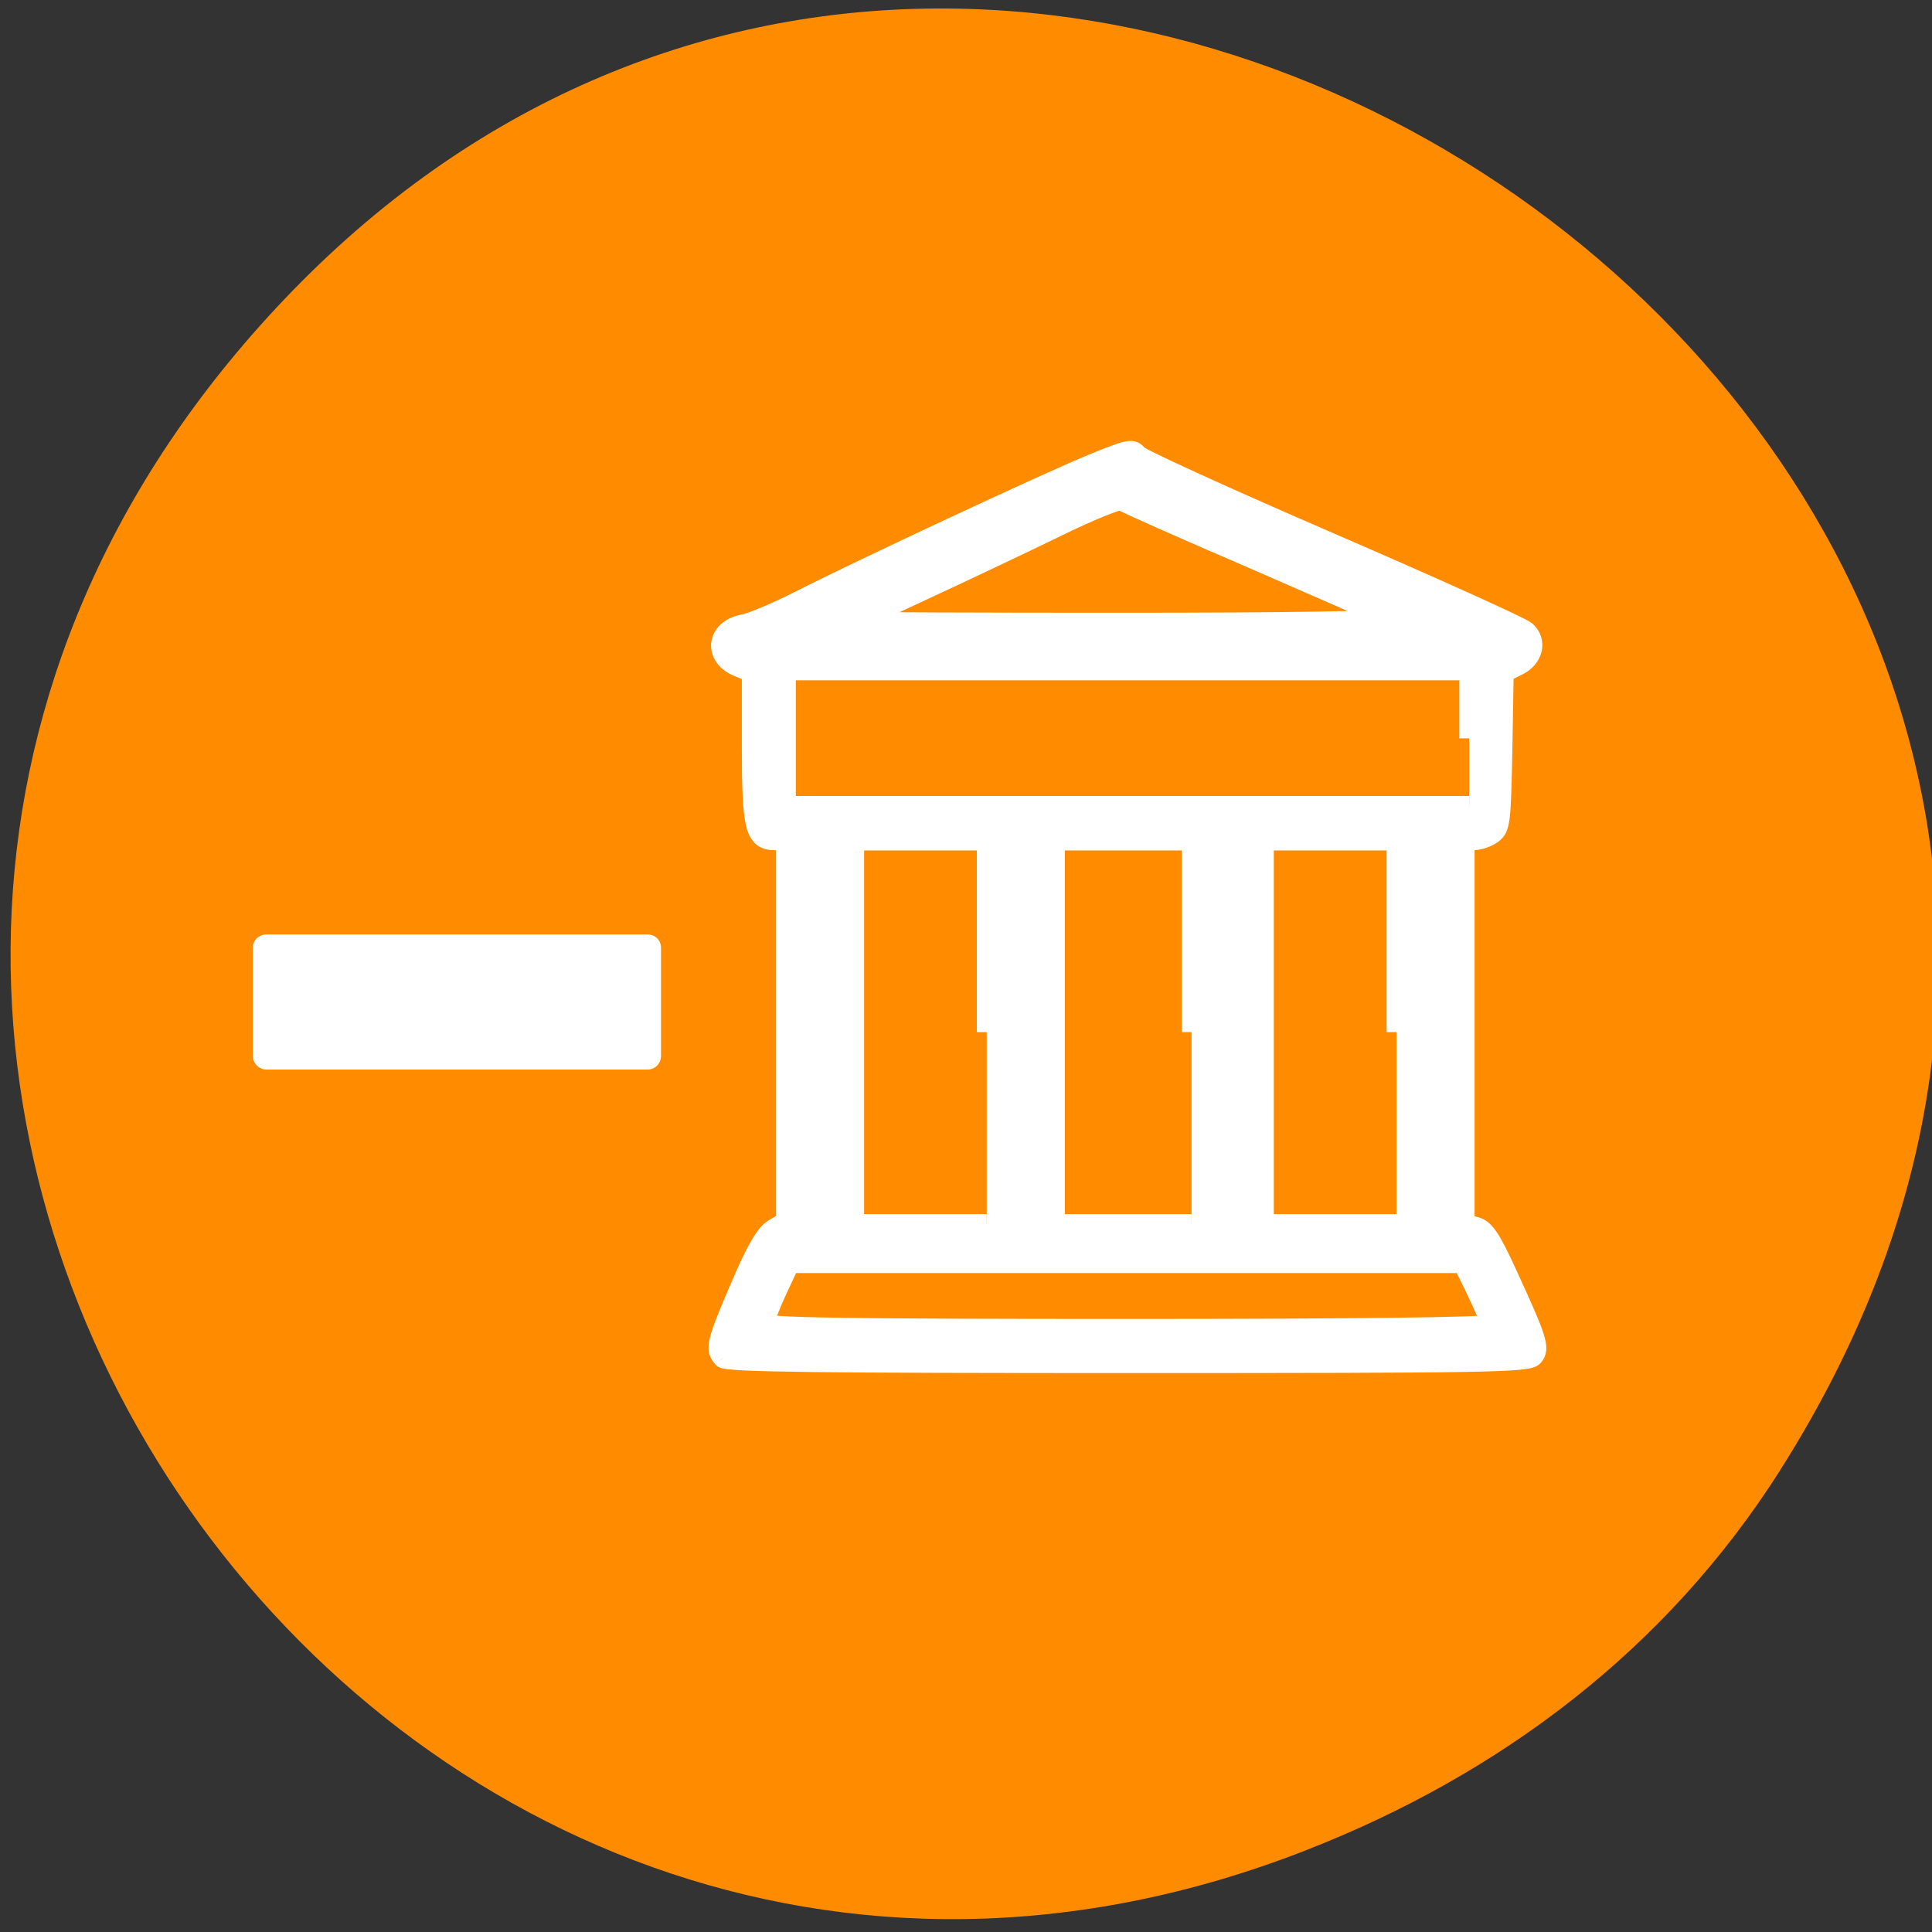 <svg xmlns="http://www.w3.org/2000/svg" viewBox="0 0 22 22"><rect x="0" y="0" width="22" height="22" fill="#333333" stroke="none"/><path d="m 20.27 16.742 c 7.07 -11.129 -8.402 -22.406 -17.03 -13.336 c -8.133 8.543 1.016 21.813 11.629 17.664 c 2.211 -0.863 4.105 -2.285 5.402 -4.328" fill="#ff8c00"/><g fill="#fff"><path d="m 3.035 10.641 h 4.34 c 0.086 0 0.152 0.066 0.152 0.152 v 1.23 c 0 0.086 -0.066 0.156 -0.152 0.156 h -4.34 c -0.086 0 -0.156 -0.07 -0.156 -0.156 v -1.23 c 0 -0.086 0.07 -0.152 0.156 -0.152"/><path d="m 12.327 43.11 c -0.349 -0.369 -0.276 -0.679 0.726 -3.042 c 0.697 -1.654 1.075 -2.303 1.438 -2.525 l 0.508 -0.295 v -16.374 h -0.45 c -0.872 0 -1 -0.546 -1 -4.03 v -3.189 l -0.537 -0.221 c -1.104 -0.428 -0.988 -1.639 0.174 -1.86 c 0.349 -0.059 1.409 -0.517 2.353 -1 c 2.6 -1.344 10.603 -5.138 12.463 -5.906 c 1.496 -0.62 1.67 -0.664 1.874 -0.384 c 0.116 0.162 3.791 1.86 8.163 3.78 c 4.372 1.919 8.105 3.632 8.279 3.795 c 0.494 0.443 0.32 1.196 -0.363 1.521 l -0.566 0.281 l -0.058 3.322 c -0.058 3.056 -0.087 3.337 -0.421 3.603 c -0.203 0.148 -0.537 0.281 -0.77 0.281 l -0.407 0.015 v 16.463 l 0.465 0.118 c 0.378 0.103 0.639 0.487 1.351 2.067 c 1.264 2.791 1.38 3.16 1.089 3.514 c -0.218 0.266 -2.02 0.295 -17.17 0.295 c -12.927 0 -16.98 -0.044 -17.14 -0.221 m 32.493 -1.462 c 0 -0.103 -0.261 -0.723 -0.581 -1.403 l -0.581 -1.211 h -28.499 l -0.537 1.166 c -0.291 0.635 -0.523 1.27 -0.523 1.403 c 0 0.177 3.181 0.236 15.353 0.236 c 9.921 0 15.368 -0.074 15.368 -0.192 m -21.323 -12.55 v -8.224 h -5.607 v 16.463 h 5.607 m 8.672 -8.239 v -8.224 h -5.781 v 16.463 h 5.781 m 8.672 -8.239 v -8.224 h -5.607 v 16.463 h 5.607 m 3.079 -20.863 v -2.909 h -28.92 v 5.803 h 28.92 m -3.442 -8.05 c -0.16 -0.089 -2.716 -1.225 -5.694 -2.54 c -2.978 -1.299 -5.491 -2.436 -5.578 -2.51 c -0.073 -0.089 -1.336 0.428 -2.789 1.152 c -1.467 0.723 -3.922 1.905 -5.462 2.628 c -1.54 0.723 -2.832 1.358 -2.876 1.388 c -0.044 0.044 5.04 0.059 11.301 0.059 c 6.885 0 11.257 -0.074 11.1 -0.177" transform="matrix(0.269 0 0 0.265 4.915 4.04)" stroke="#fff" stroke-width="0.834"/></g></svg>